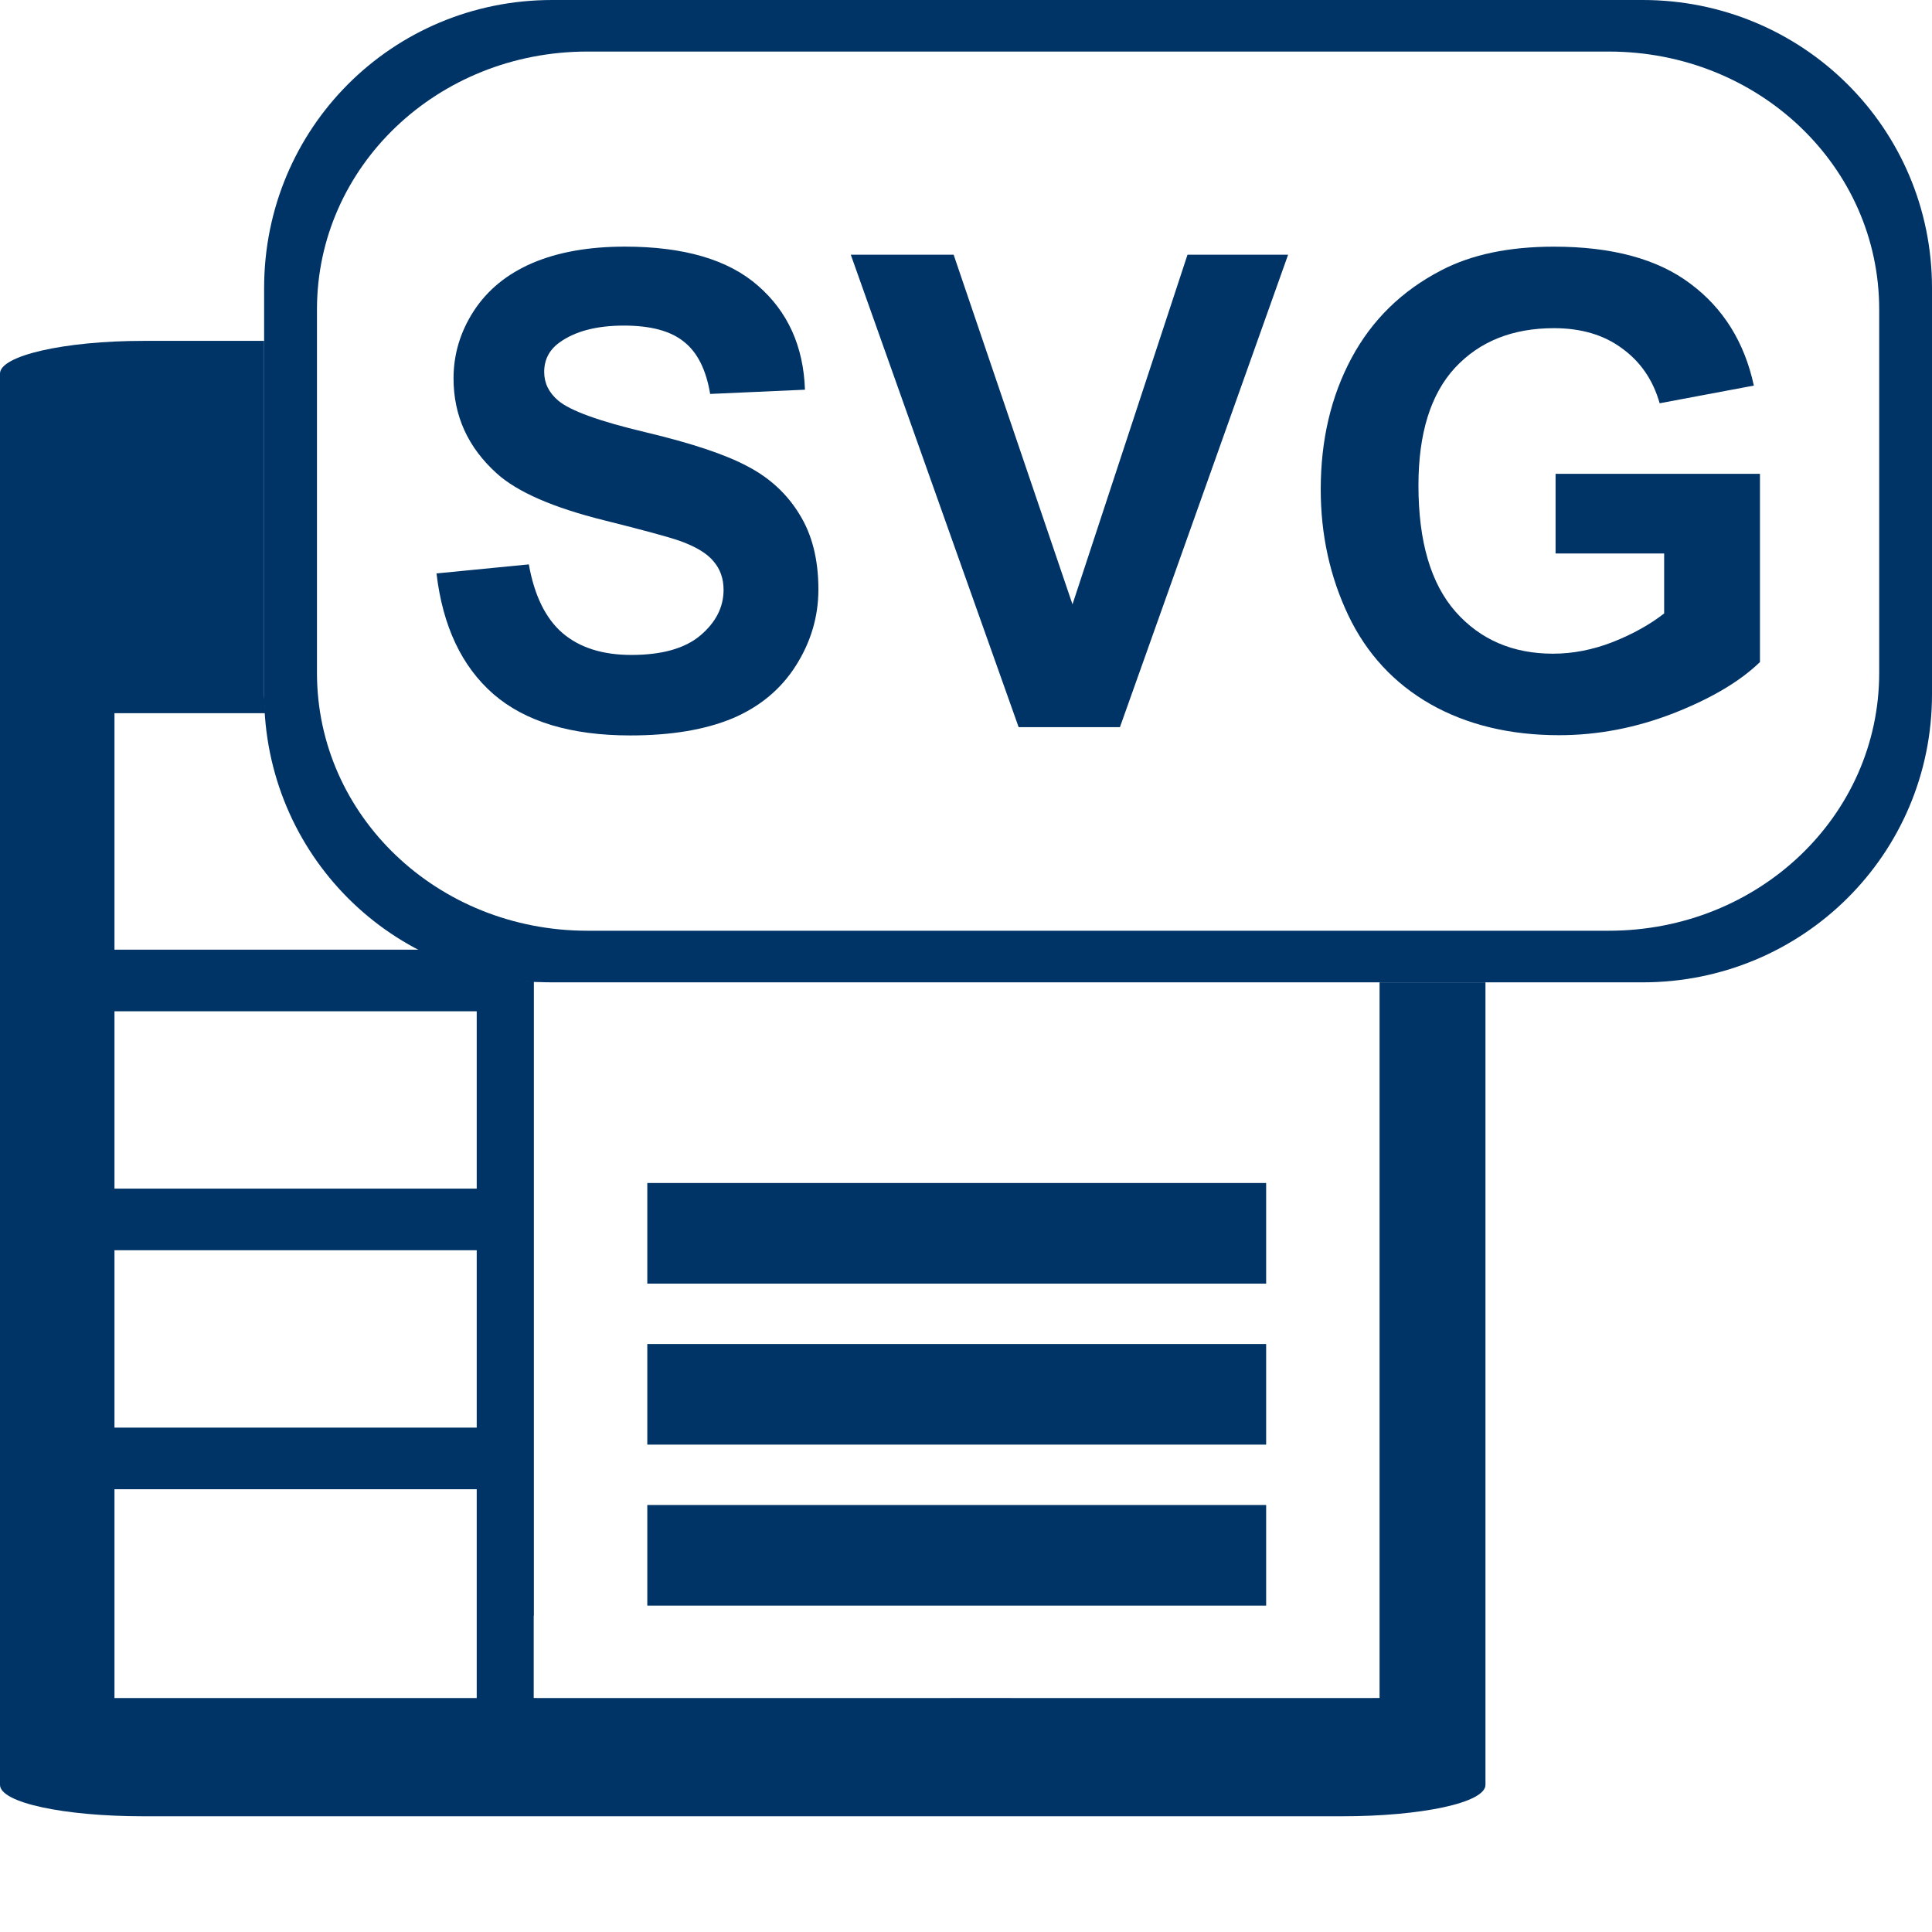 <?xml version="1.0" encoding="UTF-8" standalone="no"?>
<!-- Generator: Adobe Illustrator 15.0.0, SVG Export Plug-In . SVG Version: 6.00 Build 0)  -->

<svg
   xmlns:dc="http://purl.org/dc/elements/1.1/"
   xmlns:cc="http://creativecommons.org/ns#"
   xmlns:rdf="http://www.w3.org/1999/02/22-rdf-syntax-ns#"
   xmlns:svg="http://www.w3.org/2000/svg"
   xmlns="http://www.w3.org/2000/svg"
   xmlns:sodipodi="http://sodipodi.sourceforge.net/DTD/sodipodi-0.dtd"
   xmlns:inkscape="http://www.inkscape.org/namespaces/inkscape"
   version="1.1"
   id="Layer_1"
   x="0px"
   y="0px"
   width="48px"
   height="48px"
   viewBox="0 0 48 48"
   enable-background="new 0 0 48 48"
   xml:space="preserve"
   inkscape:version="0.91 r13725"
   sodipodi:docname="generico_svg.svg"><defs
   id="defs3801" /><sodipodi:namedview
   pagecolor="#ffffff"
   bordercolor="#666666"
   borderopacity="1"
   objecttolerance="10"
   gridtolerance="10"
   guidetolerance="10"
   inkscape:pageopacity="0"
   inkscape:pageshadow="2"
   inkscape:window-width="1920"
   inkscape:window-height="1020"
   id="namedview3799"
   showgrid="false"
   inkscape:zoom="11.313709"
   inkscape:cx="16.12741"
   inkscape:cy="9.6765456"
   inkscape:window-x="-4"
   inkscape:window-y="-4"
   inkscape:window-maximized="1"
   inkscape:current-layer="Layer_1" />

<path
   style="color:#000000;display:inline;overflow:visible;visibility:visible;fill:#003366;fill-opacity:1;stroke:none;stroke-width:2.684;marker:none;enable-background:accumulate"
   d="M 3.562 8.469 C 1.598 8.469 0 8.835 0 9.281 L 0 44.344 C 0 44.79 1.598 45.125 3.562 45.125 L 33.344 45.125 C 35.308 45.125 36.906 44.79 36.906 44.344 L 36.906 24.406 L 34.275 24.406 L 34.275 40.145 L 34.275 42.123 L 34.275 42.186 L 34.094 42.186 L 34.094 42.188 L 25.125 42.188 L 25.125 42.186 L 23.594 42.186 L 23.594 42.188 L 13.344 42.188 L 13.344 42.186 L 13.26 42.186 L 13.26 40.145 L 13.264 40.145 L 13.264 24.391 L 13.469 24.391 C 12.374 24.351 11.352 24.066 10.438 23.594 L 2.844 23.594 L 2.844 17.719 L 6.594 17.719 C 6.584 17.566 6.562 17.405 6.562 17.25 L 6.562 8.469 L 3.562 8.469 z M 2.844 25.125 L 11.844 25.125 L 11.844 29.531 L 2.844 29.531 L 2.844 25.125 z M 16.082 29.391 L 16.082 31.891 L 31.457 31.891 L 31.457 29.391 L 16.082 29.391 z M 2.844 31.062 L 11.844 31.062 L 11.844 35.469 L 2.844 35.469 L 2.844 31.062 z M 16.082 33.391 L 16.082 35.891 L 31.457 35.891 L 31.457 33.391 L 16.082 33.391 z M 2.844 37 L 11.844 37 L 11.844 42.188 L 2.844 42.188 L 2.844 37 z M 16.082 37.391 L 16.082 39.891 L 31.457 39.891 L 31.457 37.391 L 16.082 37.391 z "
   id="path4102" /><path
   inkscape:connector-curvature="0"
   id="path4114"
   d="M 13.719,0 C 9.746,0 6.562,3.183 6.562,7.156 l 0,10.094 c 0,3.973 3.183,7.156 7.156,7.156 l 27.094,0 c 3.973,0 7.188,-3.183 7.188,-7.156 L 48,7.156 C 48,3.183 44.785,0 40.812,0 L 13.719,0 Z m 0.875,1.281 25.375,0 c 3.724,0 6.719,2.855 6.719,6.406 l 0,9.031 c 0,3.552 -2.995,6.406 -6.719,6.406 l -25.375,0 c -3.724,0 -6.719,-2.855 -6.719,-6.406 l 0,-9.031 c 0,-3.552 2.995,-6.406 6.719,-6.406 z"
   style="display:inline;fill:#003366;fill-opacity:1;stroke:none" /><g
   transform="matrix(0.994,0,0,1.006,67.092,18.509)"
   style="font-style:normal;font-variant:normal;font-weight:bold;font-stretch:normal;font-size:16.57px;line-height:125%;font-family:Sans;-inkscape-font-specification:'Sans Bold';text-align:start;letter-spacing:0px;word-spacing:0px;writing-mode:lr-tb;text-anchor:start;fill:#003366;fill-opacity:1;stroke:none"
   id="text3012"><g
     id="g3032"
     transform="translate(6.129,33.317)" /></g><g
   transform="scale(0.997,1.003)"
   style="font-style:normal;font-variant:normal;font-weight:bold;font-stretch:normal;font-size:16.349px;line-height:125%;font-family:Arial;-inkscape-font-specification:'Arial Bold';letter-spacing:0px;word-spacing:0px;fill:#003366;fill-opacity:1;stroke:none;stroke-width:1px;stroke-linecap:butt;stroke-linejoin:miter;stroke-opacity:1"
   id="text3369-2"><path
     d="m 10.879,14.204 2.299,-0.224 q 0.208,1.158 0.838,1.7 0.639,0.543 1.716,0.543 1.142,0 1.716,-0.479 0.583,-0.487 0.583,-1.134 0,-0.415 -0.247,-0.702 -0.239,-0.295 -0.846,-0.511 -0.415,-0.144 -1.892,-0.511 -1.9,-0.471 -2.666,-1.158 -1.078,-0.966 -1.078,-2.355 0,-0.894 0.503,-1.668 0.511,-0.782 1.461,-1.189 0.958,-0.407 2.307,-0.407 2.203,0 3.313,0.966 1.118,0.966 1.173,2.578 L 17.697,9.758 Q 17.545,8.856 17.042,8.464 16.547,8.065 15.549,8.065 q -1.03,0 -1.613,0.423 -0.375,0.271 -0.375,0.726 0,0.415 0.351,0.71 0.447,0.375 2.171,0.782 1.724,0.407 2.547,0.846 0.83,0.431 1.293,1.189 0.471,0.75 0.471,1.86 0,1.006 -0.559,1.884 -0.559,0.878 -1.581,1.309 -1.022,0.423 -2.547,0.423 -2.219,0 -3.409,-1.022 -1.189,-1.03 -1.421,-2.994 z"
     style="font-style:normal;font-variant:normal;font-weight:bold;font-stretch:normal;font-family:Arial;-inkscape-font-specification:'Arial Bold';fill:#003366;fill-opacity:1;stroke:none;stroke-opacity:1"
     id="path4512" /><path
     d="M 25.384,18.012 21.201,6.309 l 2.563,0 2.962,8.661 2.866,-8.661 2.507,0 -4.191,11.703 -2.523,0 z"
     style="font-style:normal;font-variant:normal;font-weight:bold;font-stretch:normal;font-family:Arial;-inkscape-font-specification:'Arial Bold';fill:#003366;fill-opacity:1;stroke:none;stroke-opacity:1"
     id="path4514" /><path
     d="m 38.764,13.709 0,-1.972 5.093,0 0,4.662 q -0.742,0.718 -2.155,1.269 -1.405,0.543 -2.85,0.543 -1.836,0 -3.201,-0.766 -1.365,-0.774 -2.052,-2.203 -0.687,-1.437 -0.687,-3.121 0,-1.828 0.766,-3.249 0.766,-1.421 2.243,-2.179 1.126,-0.583 2.802,-0.583 2.179,0 3.401,0.918 1.229,0.91 1.581,2.523 L 41.358,9.989 Q 41.111,9.127 40.424,8.632 39.745,8.129 38.724,8.129 q -1.549,0 -2.467,0.982 -0.91,0.982 -0.91,2.914 0,2.084 0.926,3.129 0.926,1.038 2.427,1.038 0.742,0 1.485,-0.287 0.75,-0.295 1.285,-0.71 l 0,-1.485 -2.706,0 z"
     style="font-style:normal;font-variant:normal;font-weight:bold;font-stretch:normal;font-family:Arial;-inkscape-font-specification:'Arial Bold';fill:#003366;fill-opacity:1;stroke:none;stroke-opacity:1"
     id="path4516" /></g></svg>